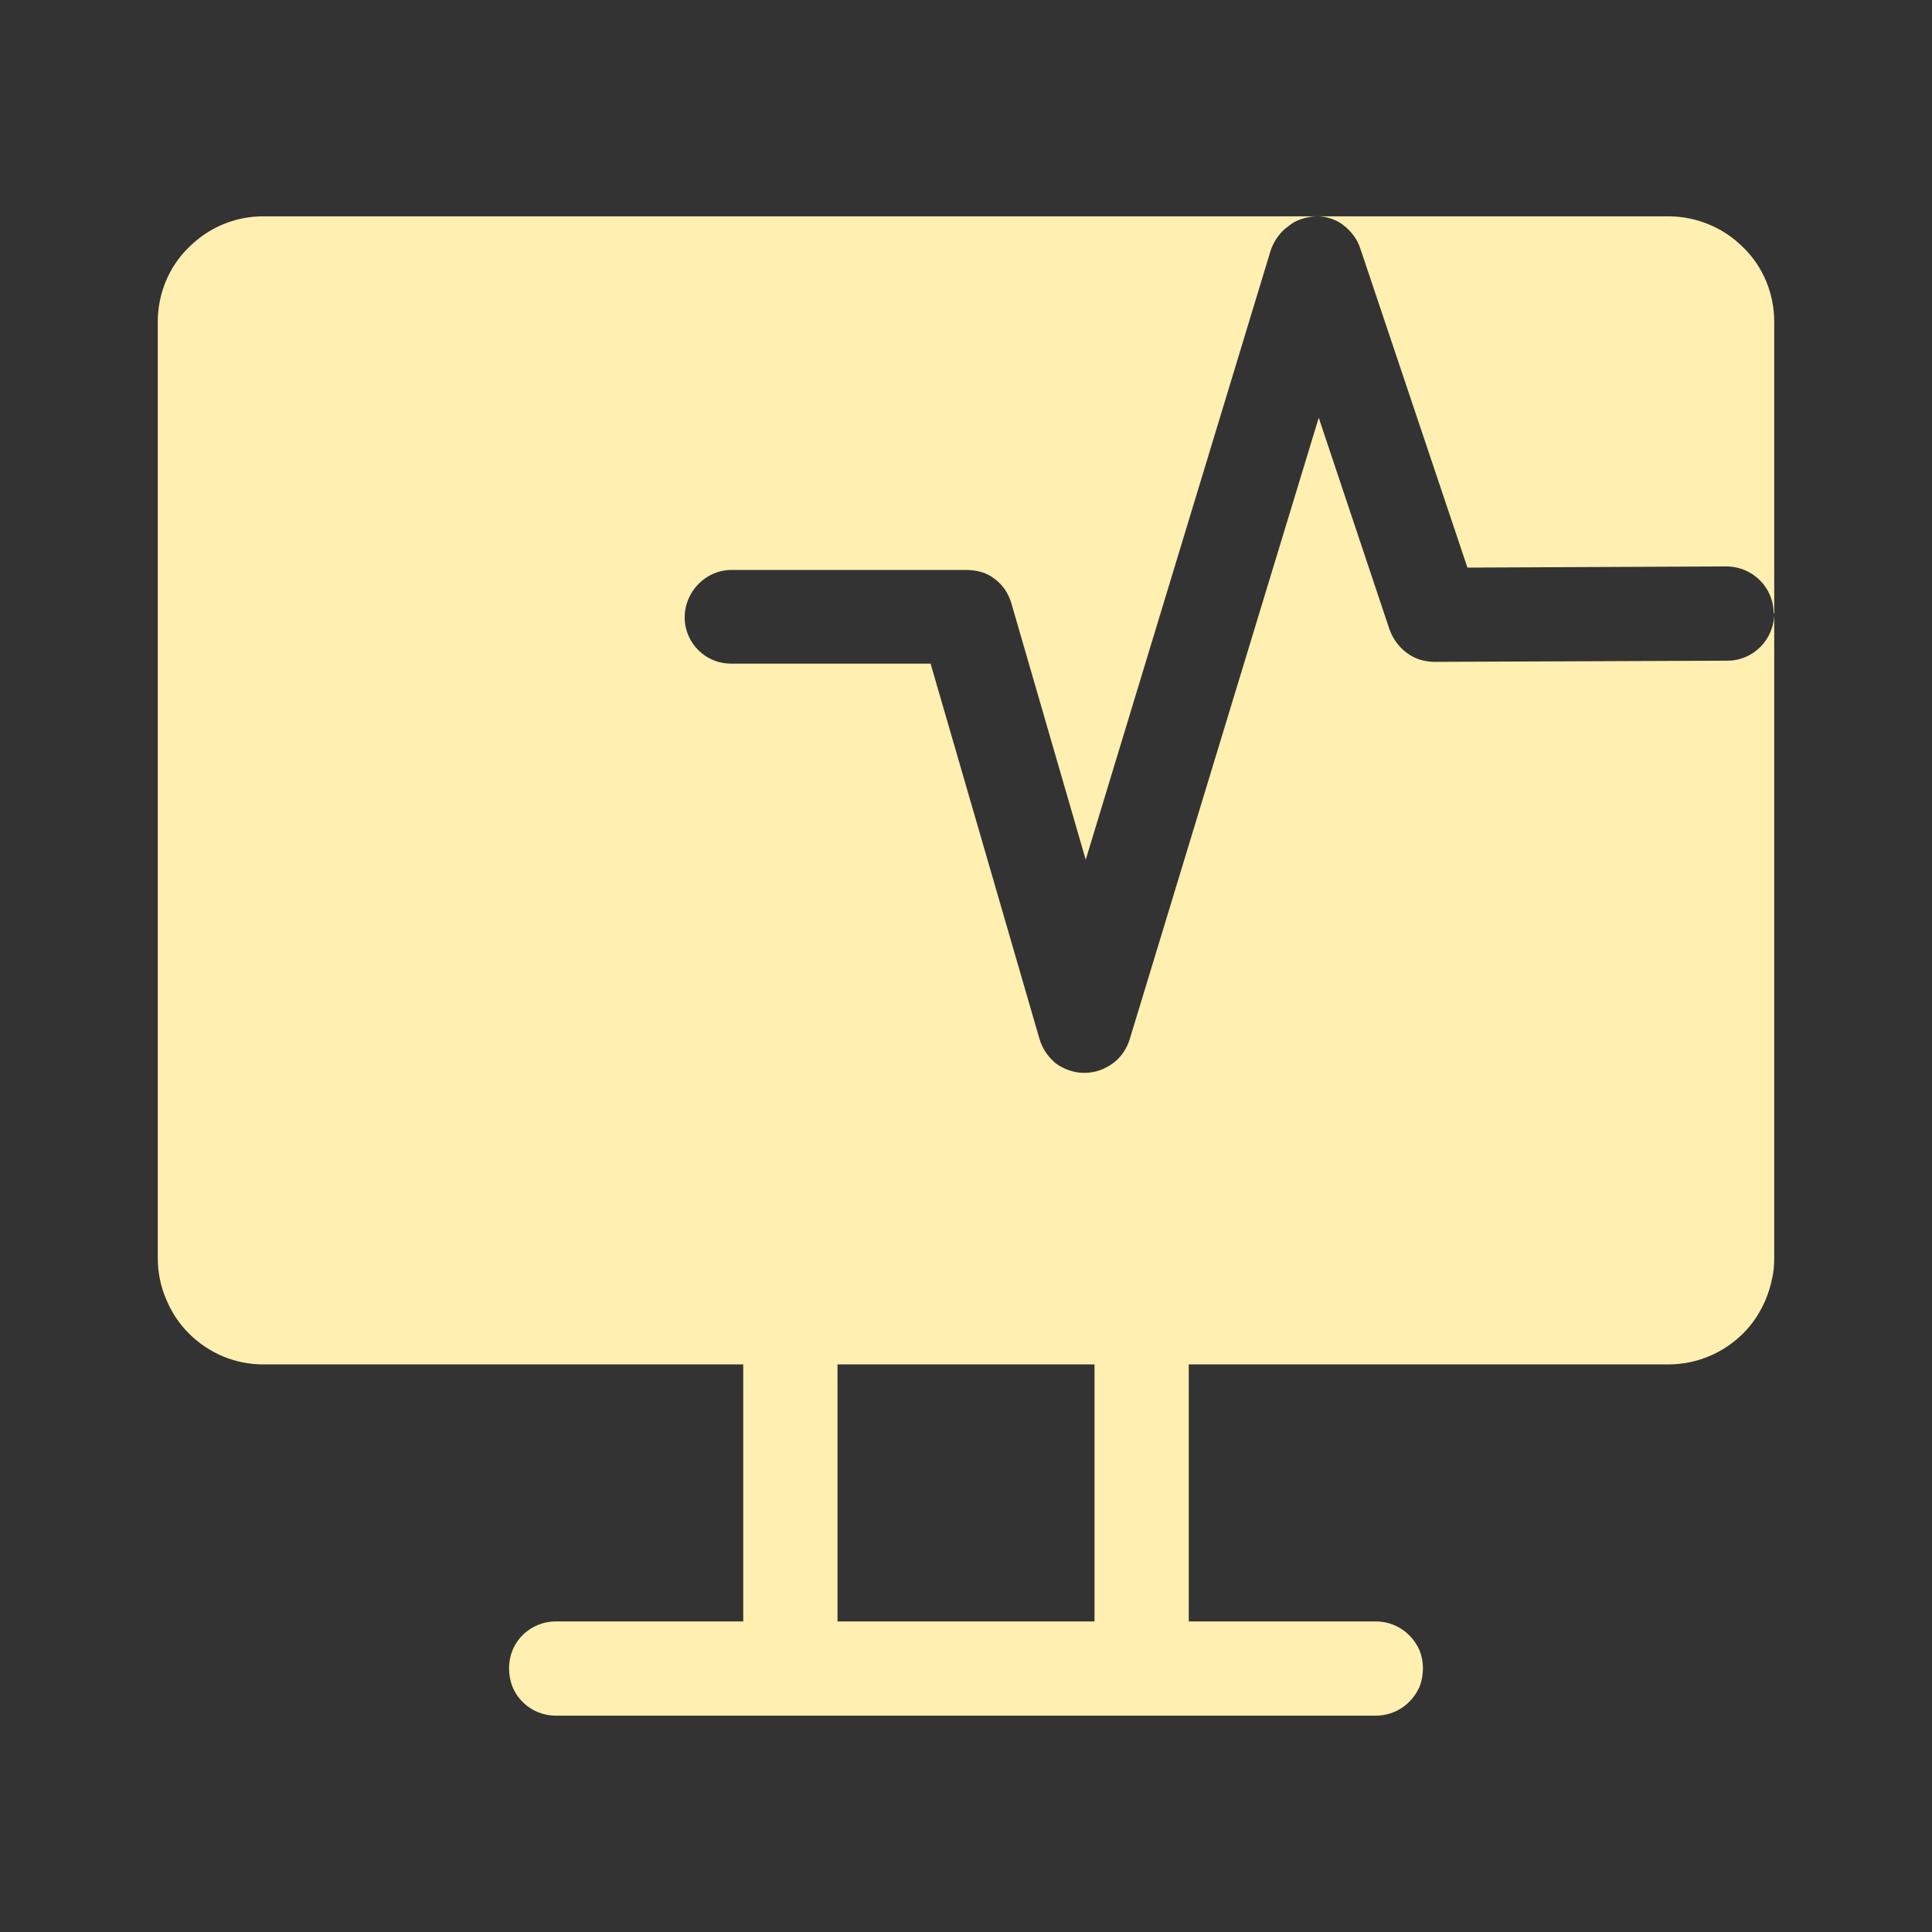 <svg width="33" height="33" viewBox="0 0 33 33" fill="none" xmlns="http://www.w3.org/2000/svg">
<rect x="0" y="0" width="33" height="33" fill="#333333" stroke="none"/>
<path fill-rule="evenodd" clip-rule="evenodd" d="M29.505 11.285L24.505 11.305C24.335 11.305 24.165 11.255 24.035 11.155C23.895 11.055 23.795 10.915 23.735 10.755L22.525 7.135L19.295 17.755C19.245 17.915 19.145 18.065 19.005 18.165C18.865 18.265 18.705 18.325 18.525 18.325H18.515C18.345 18.325 18.175 18.265 18.035 18.165C17.905 18.055 17.805 17.915 17.755 17.745L15.895 11.335H12.505C12.055 11.345 11.695 10.985 11.695 10.545C11.695 10.105 12.055 9.735 12.495 9.735H16.495C16.675 9.735 16.845 9.775 16.985 9.885C17.125 9.985 17.225 10.135 17.275 10.305L18.545 14.685L21.705 4.275C21.765 4.105 21.865 3.965 22.005 3.865C22.135 3.755 22.305 3.705 22.475 3.695H4.495C4.015 3.695 3.565 3.885 3.225 4.225C2.885 4.555 2.695 5.015 2.695 5.495V21.495C2.695 21.735 2.745 21.975 2.835 22.185C2.925 22.405 3.055 22.605 3.225 22.775C3.565 23.115 4.015 23.305 4.495 23.305H12.695V27.695H9.495C9.165 27.695 8.875 27.895 8.755 28.185C8.715 28.285 8.695 28.385 8.695 28.495C8.695 28.605 8.715 28.715 8.755 28.815C8.875 29.105 9.165 29.305 9.495 29.305H23.495C23.835 29.305 24.115 29.105 24.245 28.815C24.285 28.715 24.305 28.605 24.305 28.495C24.305 28.385 24.285 28.285 24.245 28.185C24.115 27.895 23.835 27.695 23.495 27.695H20.305V23.305H28.495C28.975 23.305 29.435 23.115 29.775 22.775C30.025 22.525 30.195 22.195 30.265 21.855C30.295 21.735 30.305 21.615 30.305 21.495V10.475C30.305 10.925 29.945 11.285 29.505 11.285ZM18.695 27.695H14.305V23.305H18.695M29.775 4.225C29.435 3.885 28.975 3.695 28.495 3.695H22.495C22.655 3.695 22.815 3.745 22.945 3.845C23.075 3.945 23.185 4.085 23.235 4.245L25.065 9.695L29.485 9.675C29.935 9.675 30.295 10.035 30.295 10.475H30.305V5.495C30.305 5.015 30.115 4.555 29.775 4.225Z" fill="#FFEFB0"/>
</svg>
